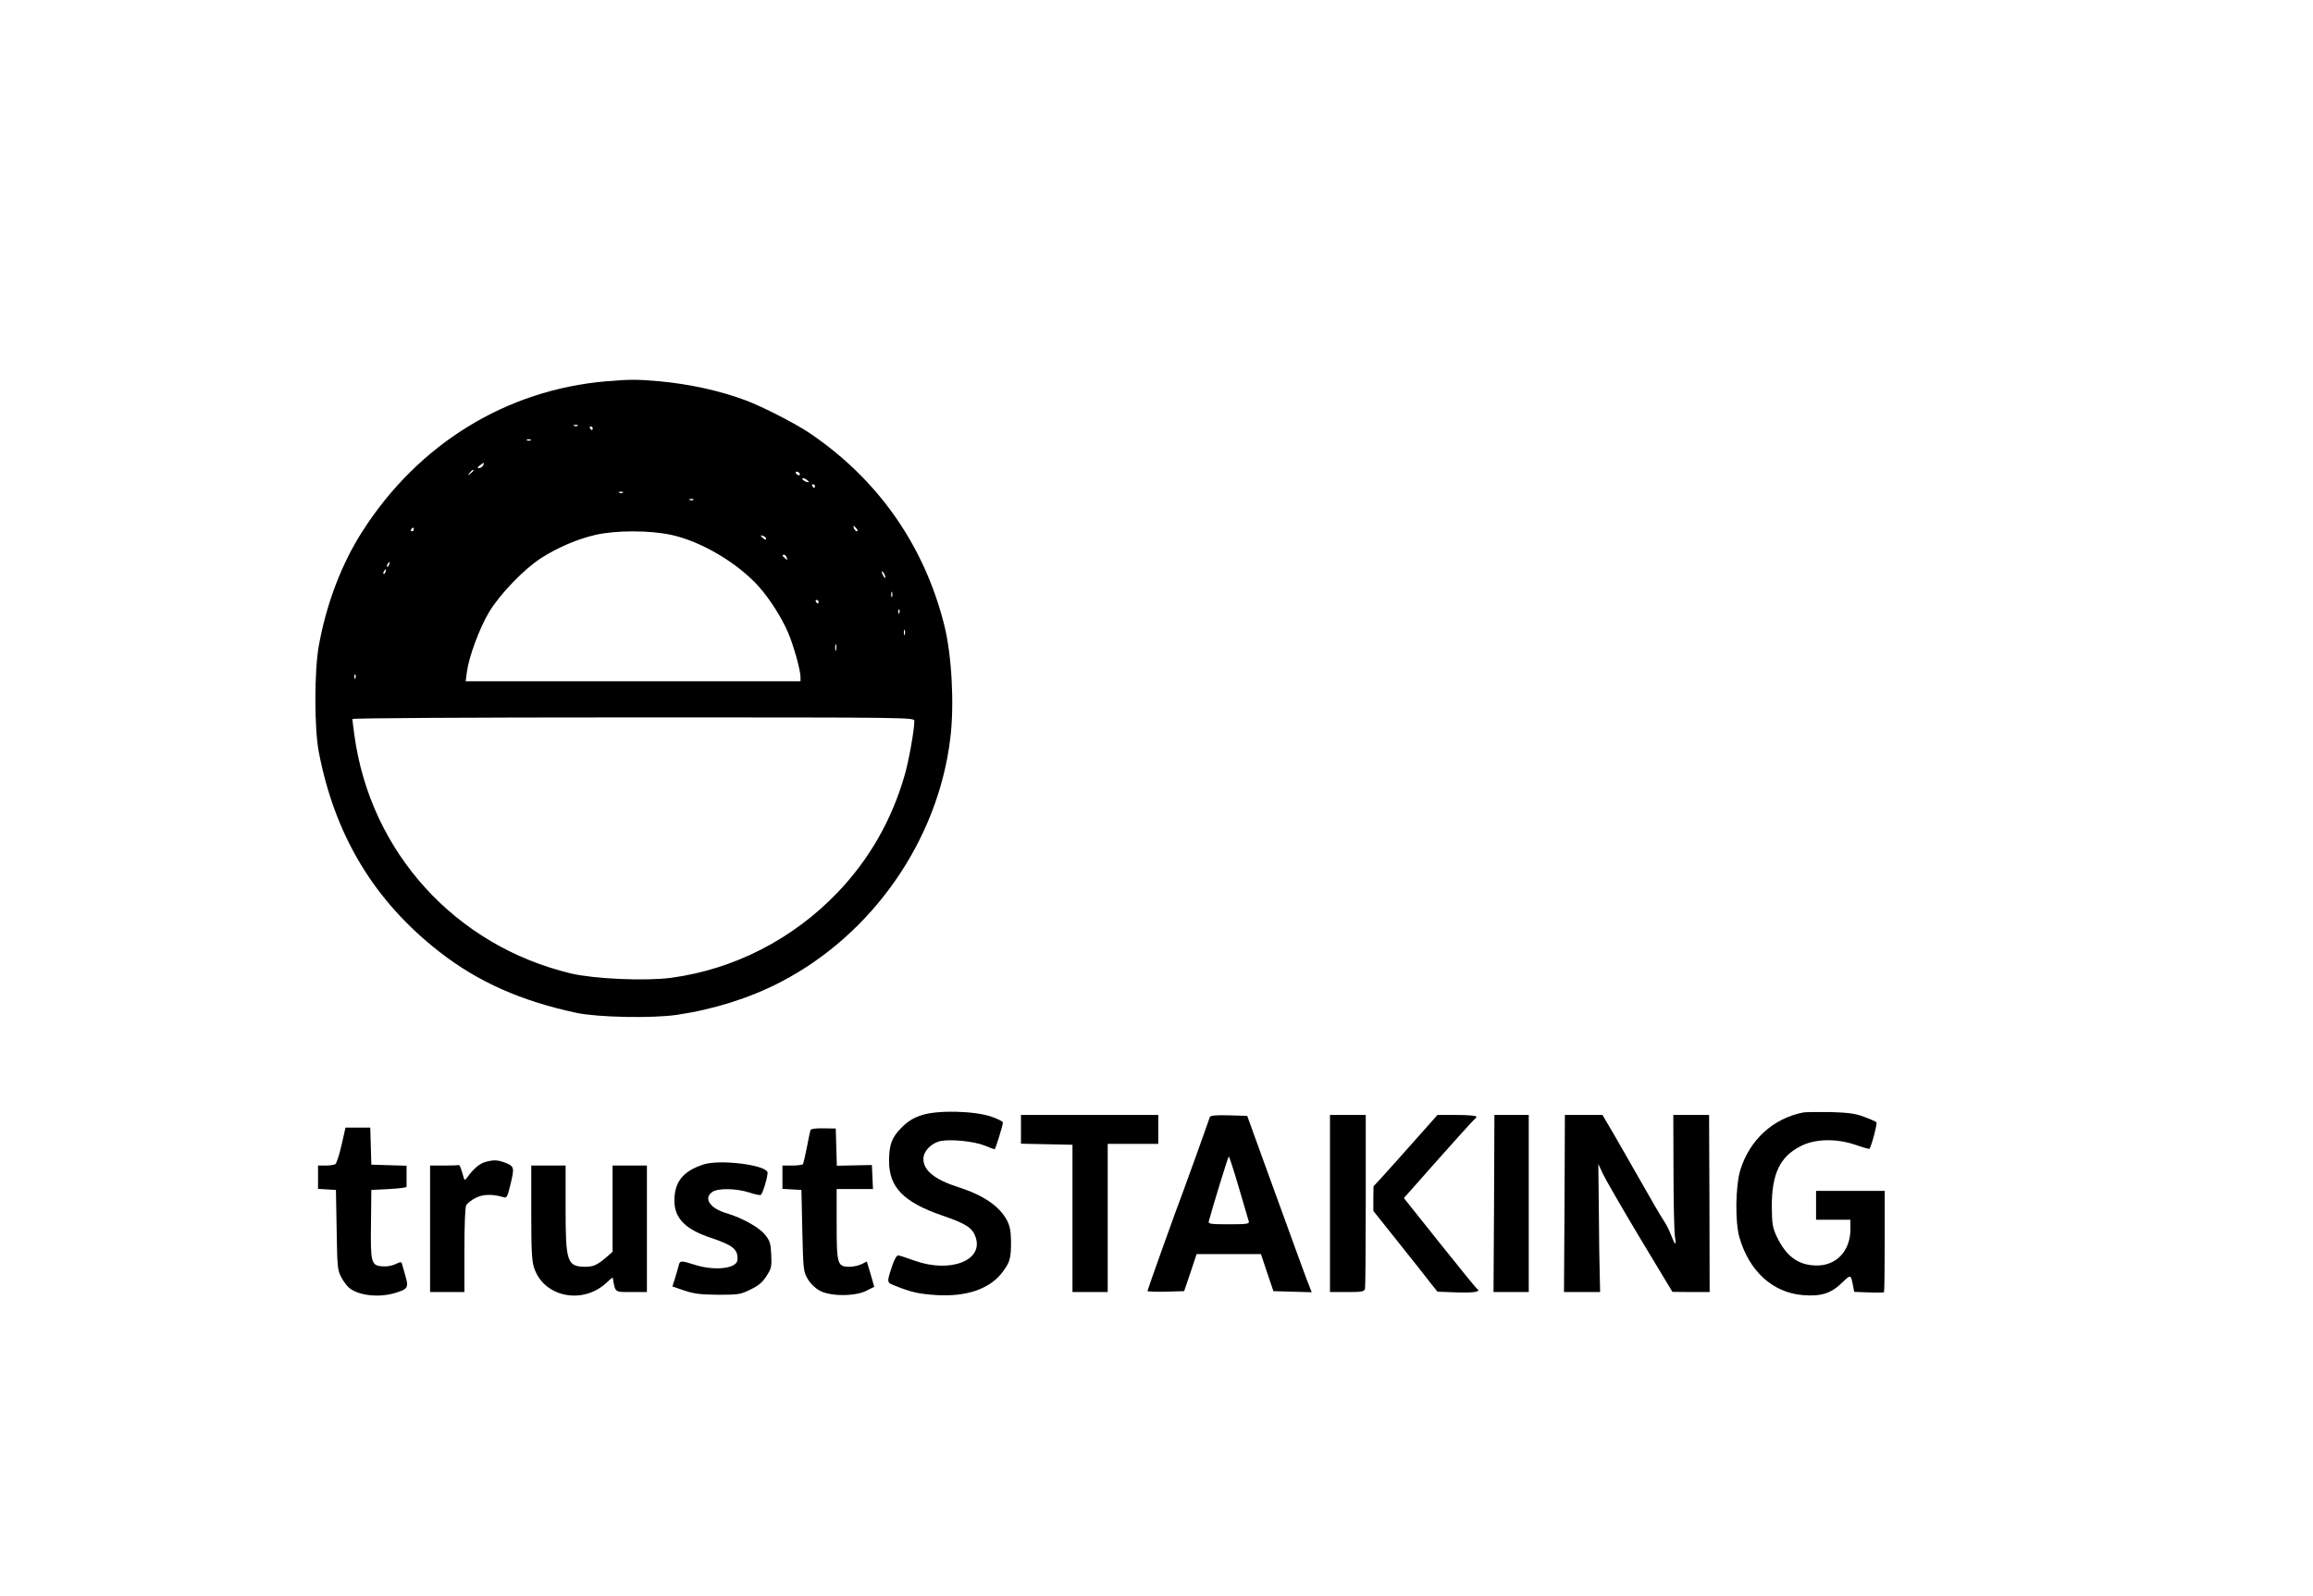<?xml version="1.0" standalone="no"?>
<!DOCTYPE svg PUBLIC "-//W3C//DTD SVG 20010904//EN"
 "http://www.w3.org/TR/2001/REC-SVG-20010904/DTD/svg10.dtd">
<svg version="1.0" xmlns="http://www.w3.org/2000/svg"
 width="1280pt" height="883pt" viewBox="0 0 1280 883"
 preserveAspectRatio="xMidYMid meet">

<g transform="translate(0,883) scale(0.1,-0.1)"
fill="#000000" stroke="none">
<path d="M3355 6720 c-552 -47 -1038 -345 -1348 -828 -116 -180 -201 -403
-243 -637 -25 -142 -25 -454 0 -585 88 -463 308 -828 670 -1109 212 -165 449
-270 756 -336 118 -25 419 -31 556 -11 203 30 400 92 569 179 511 263 876 785
944 1352 23 187 8 462 -34 628 -112 443 -369 808 -750 1064 -75 50 -258 144
-347 177 -140 53 -314 91 -478 106 -126 11 -162 11 -295 0z m-158 -246 c-3 -3
-12 -4 -19 -1 -8 3 -5 6 6 6 11 1 17 -2 13 -5z m83 -14 c0 -5 -2 -10 -4 -10
-3 0 -8 5 -11 10 -3 6 -1 10 4 10 6 0 11 -4 11 -10z m-343 -66 c-3 -3 -12 -4
-19 -1 -8 3 -5 6 6 6 11 1 17 -2 13 -5z m-263 -139 c-4 -8 -13 -15 -22 -15
-13 0 -12 3 4 15 24 18 25 18 18 0z m-54 -29 c0 -2 -8 -10 -17 -17 -16 -13
-17 -12 -4 4 13 16 21 21 21 13z m1805 -16 c3 -5 2 -10 -4 -10 -5 0 -13 5 -16
10 -3 6 -2 10 4 10 5 0 13 -4 16 -10z m51 -47 c-6 -6 -36 9 -36 18 0 5 9 4 20
-3 10 -7 18 -14 16 -15z m34 -23 c0 -5 -2 -10 -4 -10 -3 0 -8 5 -11 10 -3 6
-1 10 4 10 6 0 11 -4 11 -10z m-1063 -36 c-3 -3 -12 -4 -19 -1 -8 3 -5 6 6 6
11 1 17 -2 13 -5z m390 -40 c-3 -3 -12 -4 -19 -1 -8 3 -5 6 6 6 11 1 17 -2 13
-5z m903 -159 c7 -9 8 -15 2 -15 -5 0 -12 7 -16 15 -3 8 -4 15 -2 15 2 0 9 -7
16 -15z m-2450 -5 c0 -5 -5 -10 -11 -10 -5 0 -7 5 -4 10 3 6 8 10 11 10 2 0 4
-4 4 -10z m1425 -30 c166 -36 368 -156 484 -286 61 -68 126 -171 162 -254 31
-73 69 -208 69 -247 l0 -23 -926 0 -927 0 7 53 c11 83 69 240 122 329 60 100
194 239 289 300 91 58 200 105 300 128 113 26 301 26 420 0z m525 -22 c0 -6
-6 -5 -15 2 -8 7 -15 14 -15 16 0 2 7 1 15 -2 8 -4 15 -11 15 -16z m114 -104
c5 -14 4 -15 -9 -4 -17 14 -19 20 -6 20 5 0 12 -7 15 -16z m-2201 -39 c-3 -9
-8 -14 -10 -11 -3 3 -2 9 2 15 9 16 15 13 8 -4z m-20 -40 c-3 -9 -8 -14 -10
-11 -3 3 -2 9 2 15 9 16 15 13 8 -4z m2767 -30 c0 -5 -5 -3 -10 5 -5 8 -10 20
-10 25 0 6 5 3 10 -5 5 -8 10 -19 10 -25z m37 -107 c-3 -7 -5 -2 -5 12 0 14 2
19 5 13 2 -7 2 -19 0 -25z m-407 -28 c0 -5 -2 -10 -4 -10 -3 0 -8 5 -11 10 -3
6 -1 10 4 10 6 0 11 -4 11 -10z m447 -62 c-3 -8 -6 -5 -6 6 -1 11 2 17 5 13 3
-3 4 -12 1 -19z m30 -120 c-3 -7 -5 -2 -5 12 0 14 2 19 5 13 2 -7 2 -19 0 -25z
m-380 -85 c-3 -10 -5 -4 -5 12 0 17 2 24 5 18 2 -7 2 -21 0 -30z m-2660 -155
c-3 -8 -6 -5 -6 6 -1 11 2 17 5 13 3 -3 4 -12 1 -19z m3093 -238 c0 -48 -31
-223 -54 -301 -72 -249 -196 -465 -371 -648 -248 -259 -573 -425 -921 -472
-143 -19 -426 -6 -554 24 -640 153 -1111 671 -1199 1320 -6 43 -11 83 -11 88
0 5 606 9 1555 9 1550 0 1555 0 1555 -20z"/>
<path d="M5101 2659 c-47 -15 -75 -33 -111 -68 -55 -55 -70 -95 -70 -187 0
-144 81 -227 293 -300 134 -46 168 -68 186 -120 45 -130 -141 -201 -339 -130
-41 15 -81 28 -89 29 -8 1 -20 -19 -32 -53 -33 -100 -33 -96 14 -115 88 -36
135 -46 232 -52 163 -9 287 33 357 120 47 60 53 81 53 177 -1 57 -6 85 -22
116 -42 79 -129 139 -268 184 -133 42 -195 93 -195 157 0 43 45 89 97 99 57
11 184 -2 241 -25 29 -12 54 -21 56 -21 5 0 46 134 46 148 0 6 -28 20 -62 32
-95 33 -299 38 -387 9z"/>
<path d="M9980 2674 c-168 -33 -297 -151 -349 -318 -27 -88 -30 -288 -5 -374
54 -187 184 -305 351 -319 100 -8 155 9 215 67 51 49 50 49 63 -17 l6 -32 81
-3 c44 -2 82 -1 84 1 2 2 4 130 4 283 l0 278 -190 0 -190 0 0 -80 0 -80 95 0
95 0 0 -53 c0 -120 -79 -203 -191 -200 -99 2 -166 52 -218 163 -22 48 -25 68
-26 165 0 179 45 274 159 332 78 41 195 44 300 9 43 -15 80 -25 81 -24 12 15
45 142 39 148 -5 4 -36 18 -69 30 -48 18 -85 23 -185 26 -69 1 -136 0 -150 -2z"/>
<path d="M5650 2580 l0 -79 143 -3 142 -3 0 -408 0 -407 98 0 97 0 0 410 0
410 140 0 140 0 0 80 0 80 -380 0 -380 0 0 -80z"/>
<path d="M6695 2648 c-17 -51 -139 -390 -150 -418 -29 -74 -195 -538 -195
-544 0 -4 46 -5 102 -4 l101 3 35 103 34 102 178 0 178 0 34 -102 35 -103 106
-3 106 -3 -13 33 c-13 31 -46 121 -259 708 l-85 235 -101 3 c-76 2 -102 -1
-106 -10z m161 -391 c28 -94 53 -179 55 -187 3 -13 -14 -15 -111 -15 -97 0
-114 2 -111 15 21 79 107 360 111 360 3 0 28 -78 56 -173z"/>
<path d="M7360 2170 l0 -490 94 0 c82 0 95 2 100 18 2 9 4 230 4 490 l0 472
-99 0 -99 0 0 -490z"/>
<path d="M7833 2523 c-67 -76 -147 -165 -177 -198 l-55 -60 -1 -68 0 -68 145
-182 c80 -100 160 -201 177 -224 l33 -41 108 -4 c100 -3 135 4 110 21 -5 3
-98 117 -207 254 l-197 247 193 218 c106 119 196 219 200 220 5 2 8 8 8 13 0
5 -48 9 -108 9 l-107 0 -122 -137z"/>
<path d="M8268 2170 l-3 -490 98 0 97 0 0 490 0 490 -95 0 -95 0 -2 -490z"/>
<path d="M8658 2170 l-3 -490 100 0 100 0 -2 87 c-2 49 -4 208 -5 355 l-3 267
25 -54 c14 -30 106 -190 205 -355 l180 -299 103 -1 103 0 -1 490 -2 490 -99 0
-99 0 1 -312 c0 -172 4 -335 8 -361 9 -55 1 -51 -23 12 -10 25 -25 56 -35 70
-16 23 -64 105 -181 311 -20 36 -65 113 -99 173 l-63 107 -104 0 -104 0 -2
-490z"/>
<path d="M1890 2493 c-12 -54 -28 -101 -34 -105 -6 -4 -30 -8 -53 -8 l-43 0 0
-64 0 -65 50 -3 49 -3 4 -220 c3 -201 5 -224 24 -260 11 -22 30 -48 41 -58 50
-46 166 -60 259 -32 70 21 76 30 56 96 -8 30 -17 60 -19 67 -3 10 -10 9 -34
-3 -18 -9 -49 -15 -73 -13 -63 5 -67 19 -64 238 l2 185 98 5 c53 3 97 8 97 13
0 4 0 32 0 62 l0 54 -97 3 -98 3 -3 103 -3 102 -68 0 -69 0 -22 -97z"/>
<path d="M4485 2576 c-2 -6 -11 -49 -20 -96 -9 -46 -19 -88 -21 -92 -3 -4 -30
-8 -60 -8 l-54 0 0 -64 0 -65 53 -3 52 -3 5 -225 c5 -214 6 -227 29 -266 13
-24 41 -52 65 -65 58 -34 200 -34 262 -1 l42 21 -20 70 -21 70 -28 -14 c-15
-8 -46 -15 -68 -15 -67 0 -71 13 -71 237 l0 193 100 0 101 0 -3 66 -3 67 -97
-2 -97 -2 -3 103 -3 103 -68 1 c-42 1 -70 -3 -72 -10z"/>
<path d="M2683 2399 c-30 -9 -64 -38 -97 -84 -12 -16 -15 -17 -19 -5 -17 60
-23 75 -30 73 -4 -2 -41 -3 -82 -3 l-75 0 0 -350 0 -350 95 0 95 0 0 231 c0
139 4 238 10 250 6 10 29 28 52 40 41 21 95 22 154 4 18 -6 22 1 37 63 25 101
23 107 -23 126 -45 18 -69 19 -117 5z"/>
<path d="M3893 2386 c-104 -34 -152 -86 -160 -175 -10 -113 48 -180 201 -231
123 -41 151 -64 147 -122 -3 -48 -124 -62 -233 -28 -80 25 -85 25 -92 -2 -3
-13 -12 -44 -20 -70 l-15 -47 67 -23 c55 -18 89 -22 187 -23 112 0 124 2 178
29 44 21 67 40 89 75 27 42 29 52 26 118 -3 62 -7 76 -34 110 -33 41 -126 93
-210 118 -95 27 -133 84 -82 119 31 22 132 20 204 -3 32 -11 62 -17 65 -13 13
14 41 113 36 126 -16 41 -266 71 -354 42z"/>
<path d="M2940 2120 c0 -211 3 -268 16 -307 54 -162 270 -205 402 -80 17 17
32 29 33 26 14 -83 9 -79 104 -79 l85 0 0 350 0 350 -95 0 -95 0 0 -238 0
-239 -27 -24 c-54 -47 -77 -59 -121 -59 -104 0 -112 24 -112 325 l0 235 -95 0
-95 0 0 -260z"/>
</g>
</svg>
